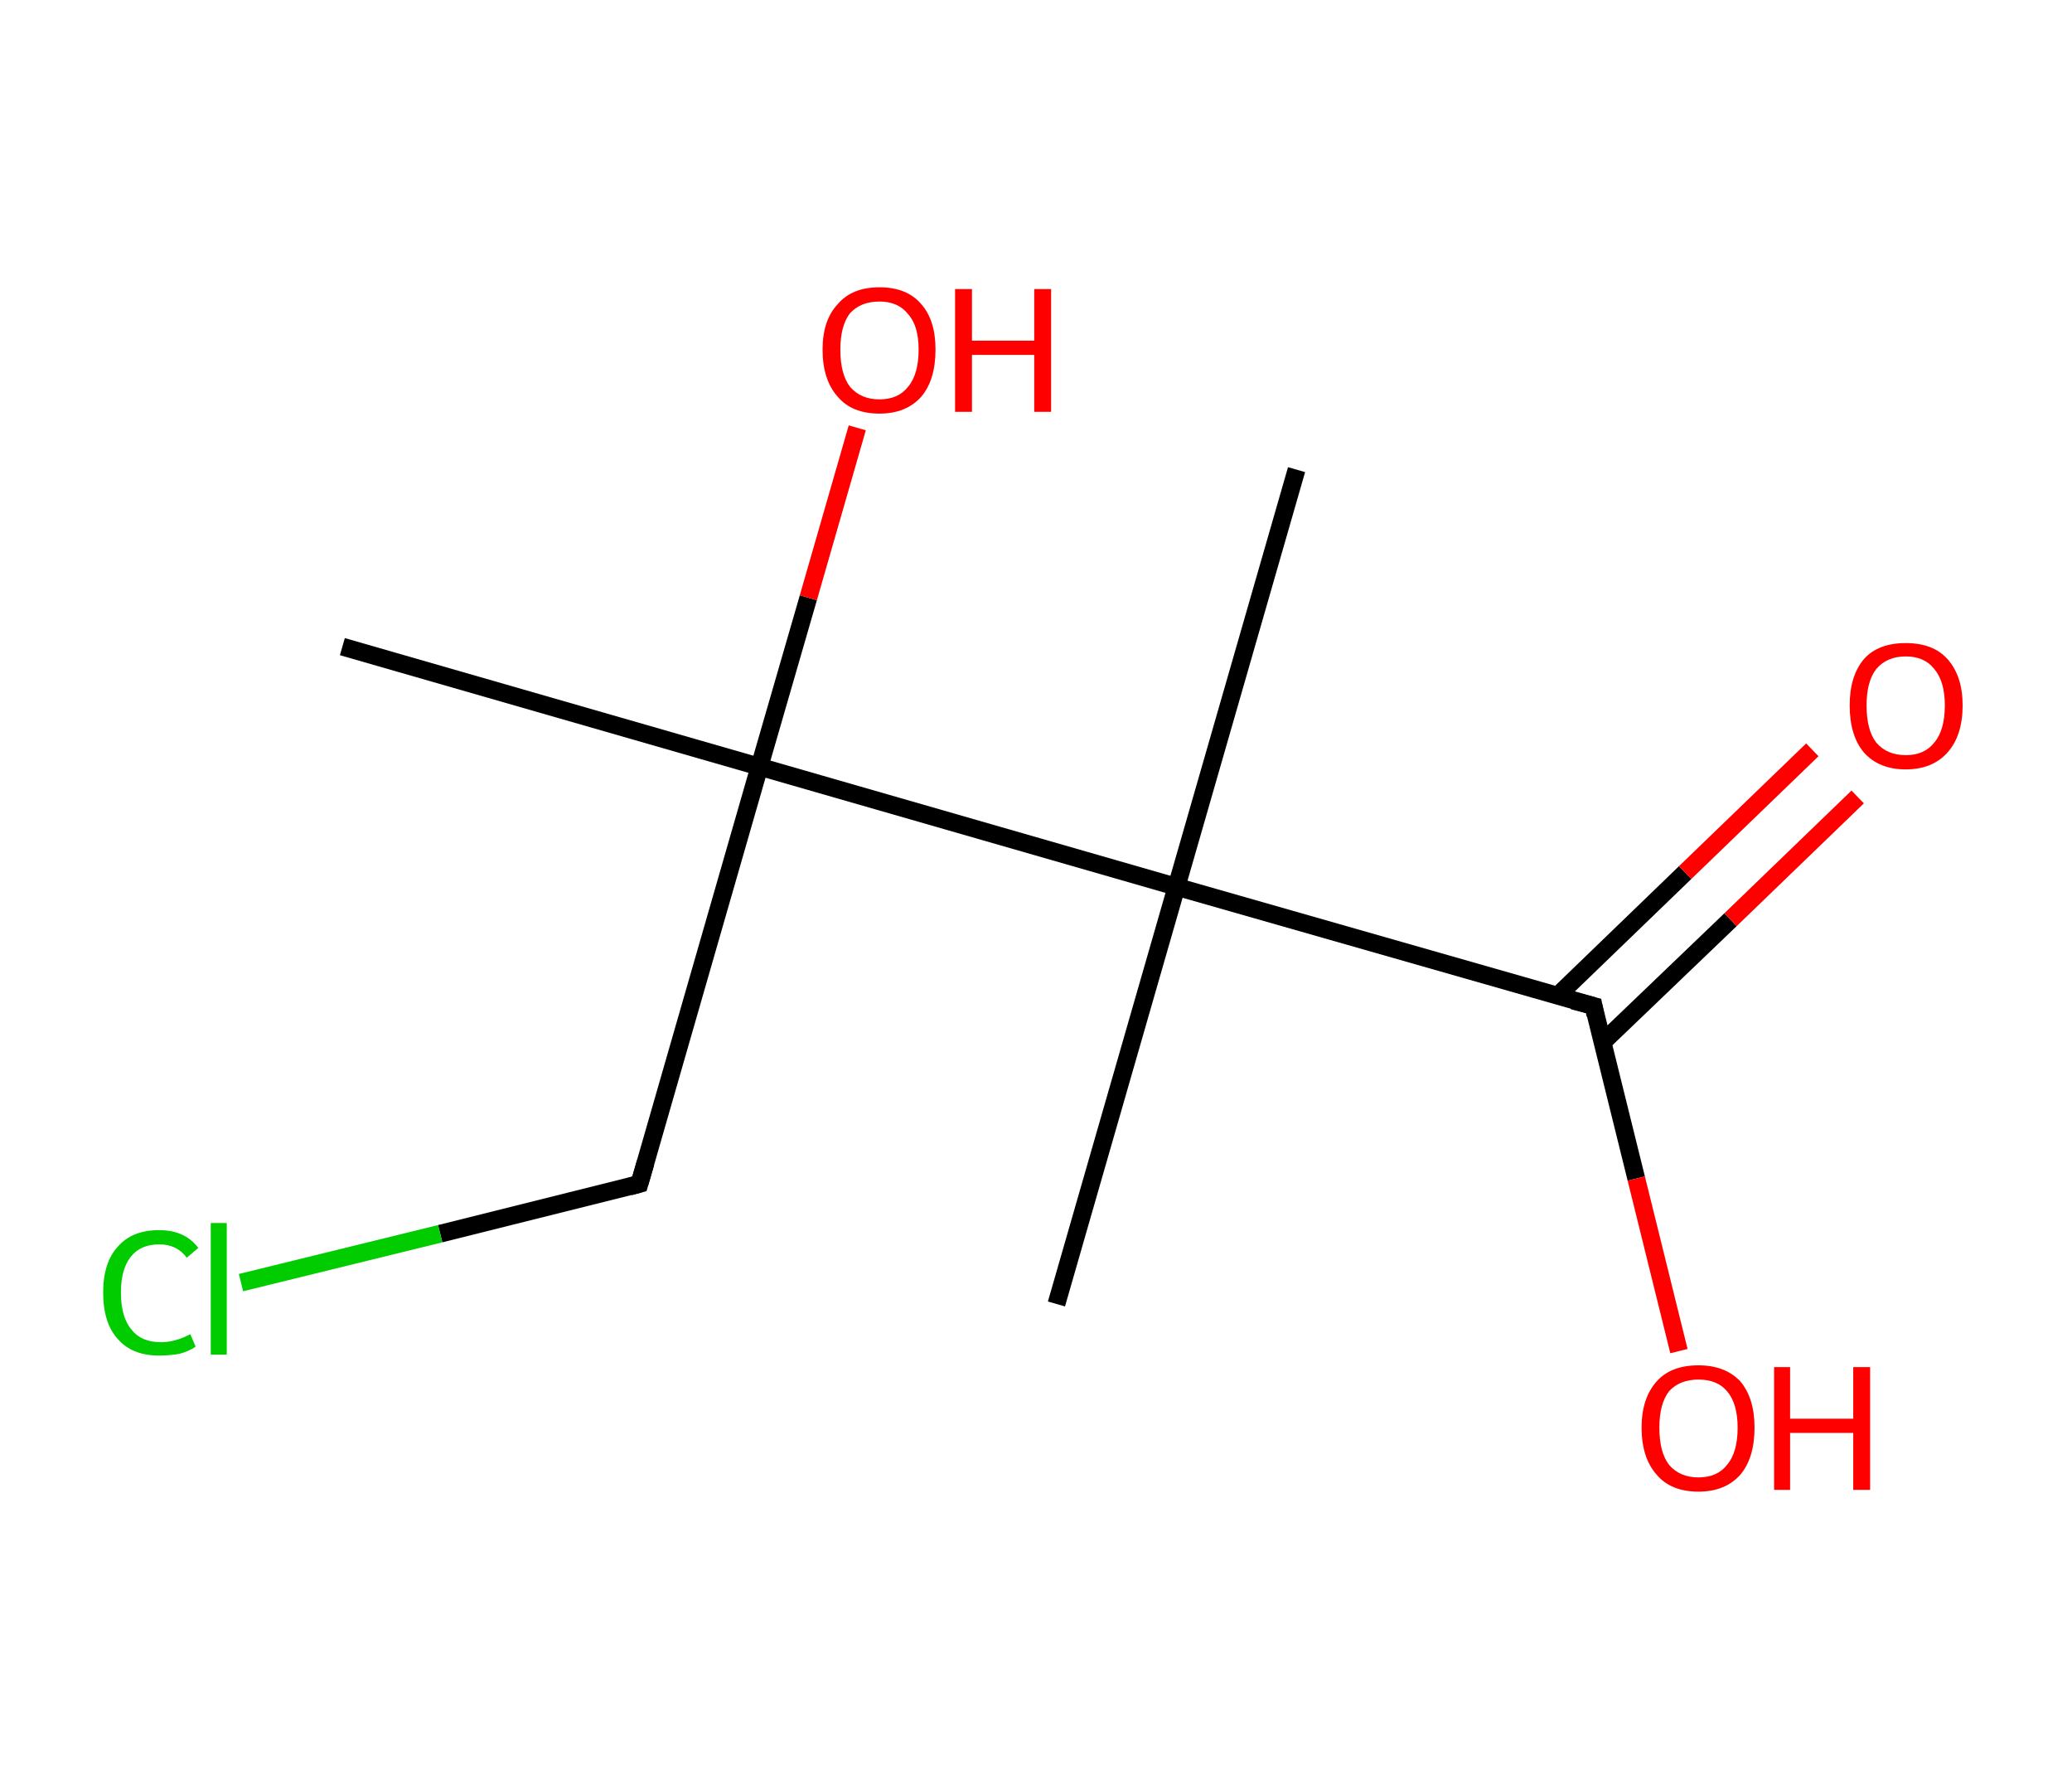 <?xml version='1.0' encoding='ASCII' standalone='yes'?>
<svg xmlns="http://www.w3.org/2000/svg" xmlns:rdkit="http://www.rdkit.org/xml" xmlns:xlink="http://www.w3.org/1999/xlink" version="1.1" baseProfile="full" xml:space="preserve" width="233px" height="200px" viewBox="0 0 233 200">
<!-- END OF HEADER -->
<rect style="opacity:1.0;fill:#FFFFFF;stroke:none" width="233.0" height="200.0" x="0.0" y="0.0"> </rect>
<path class="bond-0 atom-0 atom-1" d="M 38.5,72.7 L 85.4,86.2" style="fill:none;fill-rule:evenodd;stroke:#000000;stroke-width:2.0px;stroke-linecap:butt;stroke-linejoin:miter;stroke-opacity:1"/>
<path class="bond-1 atom-1 atom-2" d="M 85.4,86.2 L 90.9,67.2" style="fill:none;fill-rule:evenodd;stroke:#000000;stroke-width:2.0px;stroke-linecap:butt;stroke-linejoin:miter;stroke-opacity:1"/>
<path class="bond-1 atom-1 atom-2" d="M 90.9,67.2 L 96.4,48.1" style="fill:none;fill-rule:evenodd;stroke:#FF0000;stroke-width:2.0px;stroke-linecap:butt;stroke-linejoin:miter;stroke-opacity:1"/>
<path class="bond-2 atom-1 atom-3" d="M 85.4,86.2 L 71.9,133.1" style="fill:none;fill-rule:evenodd;stroke:#000000;stroke-width:2.0px;stroke-linecap:butt;stroke-linejoin:miter;stroke-opacity:1"/>
<path class="bond-3 atom-3 atom-4" d="M 71.9,133.1 L 49.5,138.7" style="fill:none;fill-rule:evenodd;stroke:#000000;stroke-width:2.0px;stroke-linecap:butt;stroke-linejoin:miter;stroke-opacity:1"/>
<path class="bond-3 atom-3 atom-4" d="M 49.5,138.7 L 27.1,144.2" style="fill:none;fill-rule:evenodd;stroke:#00CC00;stroke-width:2.0px;stroke-linecap:butt;stroke-linejoin:miter;stroke-opacity:1"/>
<path class="bond-4 atom-1 atom-5" d="M 85.4,86.2 L 132.3,99.7" style="fill:none;fill-rule:evenodd;stroke:#000000;stroke-width:2.0px;stroke-linecap:butt;stroke-linejoin:miter;stroke-opacity:1"/>
<path class="bond-5 atom-5 atom-6" d="M 132.3,99.7 L 118.8,146.6" style="fill:none;fill-rule:evenodd;stroke:#000000;stroke-width:2.0px;stroke-linecap:butt;stroke-linejoin:miter;stroke-opacity:1"/>
<path class="bond-6 atom-5 atom-7" d="M 132.3,99.7 L 145.8,52.8" style="fill:none;fill-rule:evenodd;stroke:#000000;stroke-width:2.0px;stroke-linecap:butt;stroke-linejoin:miter;stroke-opacity:1"/>
<path class="bond-7 atom-5 atom-8" d="M 132.3,99.7 L 179.2,113.1" style="fill:none;fill-rule:evenodd;stroke:#000000;stroke-width:2.0px;stroke-linecap:butt;stroke-linejoin:miter;stroke-opacity:1"/>
<path class="bond-8 atom-8 atom-9" d="M 180.2,117.2 L 194.6,103.4" style="fill:none;fill-rule:evenodd;stroke:#000000;stroke-width:2.0px;stroke-linecap:butt;stroke-linejoin:miter;stroke-opacity:1"/>
<path class="bond-8 atom-8 atom-9" d="M 194.6,103.4 L 208.9,89.6" style="fill:none;fill-rule:evenodd;stroke:#FF0000;stroke-width:2.0px;stroke-linecap:butt;stroke-linejoin:miter;stroke-opacity:1"/>
<path class="bond-8 atom-8 atom-9" d="M 175.1,112.0 L 189.5,98.1" style="fill:none;fill-rule:evenodd;stroke:#000000;stroke-width:2.0px;stroke-linecap:butt;stroke-linejoin:miter;stroke-opacity:1"/>
<path class="bond-8 atom-8 atom-9" d="M 189.5,98.1 L 203.8,84.3" style="fill:none;fill-rule:evenodd;stroke:#FF0000;stroke-width:2.0px;stroke-linecap:butt;stroke-linejoin:miter;stroke-opacity:1"/>
<path class="bond-9 atom-8 atom-10" d="M 179.2,113.1 L 184.0,132.5" style="fill:none;fill-rule:evenodd;stroke:#000000;stroke-width:2.0px;stroke-linecap:butt;stroke-linejoin:miter;stroke-opacity:1"/>
<path class="bond-9 atom-8 atom-10" d="M 184.0,132.5 L 188.8,151.9" style="fill:none;fill-rule:evenodd;stroke:#FF0000;stroke-width:2.0px;stroke-linecap:butt;stroke-linejoin:miter;stroke-opacity:1"/>
<path d="M 72.6,130.7 L 71.9,133.1 L 70.8,133.4" style="fill:none;stroke:#000000;stroke-width:2.0px;stroke-linecap:butt;stroke-linejoin:miter;stroke-opacity:1;"/>
<path d="M 176.9,112.5 L 179.2,113.1 L 179.4,114.1" style="fill:none;stroke:#000000;stroke-width:2.0px;stroke-linecap:butt;stroke-linejoin:miter;stroke-opacity:1;"/>
<path class="atom-2" d="M 92.5 39.3 Q 92.5 36.0, 94.2 34.2 Q 95.8 32.3, 98.9 32.3 Q 102.0 32.3, 103.6 34.2 Q 105.2 36.0, 105.2 39.3 Q 105.2 42.7, 103.6 44.6 Q 101.9 46.5, 98.9 46.5 Q 95.8 46.5, 94.2 44.6 Q 92.5 42.7, 92.5 39.3 M 98.9 44.9 Q 101.0 44.9, 102.1 43.5 Q 103.3 42.1, 103.3 39.3 Q 103.3 36.6, 102.1 35.3 Q 101.0 33.9, 98.9 33.9 Q 96.8 33.9, 95.6 35.2 Q 94.5 36.6, 94.5 39.3 Q 94.5 42.1, 95.6 43.5 Q 96.8 44.9, 98.9 44.9 " fill="#FF0000"/>
<path class="atom-2" d="M 107.4 32.5 L 109.3 32.5 L 109.3 38.3 L 116.3 38.3 L 116.3 32.5 L 118.2 32.5 L 118.2 46.3 L 116.3 46.3 L 116.3 39.9 L 109.3 39.9 L 109.3 46.3 L 107.4 46.3 L 107.4 32.5 " fill="#FF0000"/>
<path class="atom-4" d="M 11.6 145.3 Q 11.6 141.9, 13.3 140.1 Q 14.9 138.3, 17.9 138.3 Q 20.8 138.3, 22.3 140.3 L 21.0 141.4 Q 19.9 139.9, 17.9 139.9 Q 15.8 139.9, 14.7 141.3 Q 13.6 142.7, 13.6 145.3 Q 13.6 148.1, 14.8 149.5 Q 15.9 150.9, 18.1 150.9 Q 19.7 150.9, 21.4 150.0 L 22.0 151.4 Q 21.3 151.9, 20.2 152.2 Q 19.1 152.4, 17.9 152.4 Q 14.9 152.4, 13.3 150.6 Q 11.6 148.8, 11.6 145.3 " fill="#00CC00"/>
<path class="atom-4" d="M 23.7 137.5 L 25.5 137.5 L 25.5 152.3 L 23.7 152.3 L 23.7 137.5 " fill="#00CC00"/>
<path class="atom-9" d="M 208.0 79.3 Q 208.0 76.0, 209.6 74.1 Q 211.2 72.3, 214.3 72.3 Q 217.4 72.3, 219.0 74.1 Q 220.7 76.0, 220.7 79.3 Q 220.7 82.7, 219.0 84.6 Q 217.3 86.5, 214.3 86.5 Q 211.3 86.5, 209.6 84.6 Q 208.0 82.7, 208.0 79.3 M 214.3 84.9 Q 216.4 84.9, 217.5 83.5 Q 218.7 82.1, 218.7 79.3 Q 218.7 76.6, 217.5 75.2 Q 216.4 73.8, 214.3 73.8 Q 212.2 73.8, 211.0 75.2 Q 209.9 76.6, 209.9 79.3 Q 209.9 82.1, 211.0 83.5 Q 212.2 84.9, 214.3 84.9 " fill="#FF0000"/>
<path class="atom-10" d="M 184.6 160.5 Q 184.6 157.2, 186.3 155.3 Q 187.9 153.5, 191.0 153.5 Q 194.0 153.5, 195.7 155.3 Q 197.3 157.2, 197.3 160.5 Q 197.3 163.9, 195.7 165.8 Q 194.0 167.7, 191.0 167.7 Q 187.9 167.7, 186.3 165.8 Q 184.6 163.9, 184.6 160.5 M 191.0 166.1 Q 193.1 166.1, 194.2 164.7 Q 195.4 163.3, 195.4 160.5 Q 195.4 157.8, 194.2 156.4 Q 193.1 155.1, 191.0 155.1 Q 188.9 155.1, 187.7 156.4 Q 186.6 157.8, 186.6 160.5 Q 186.6 163.3, 187.7 164.7 Q 188.9 166.1, 191.0 166.1 " fill="#FF0000"/>
<path class="atom-10" d="M 199.5 153.7 L 201.3 153.7 L 201.3 159.5 L 208.4 159.5 L 208.4 153.7 L 210.3 153.7 L 210.3 167.5 L 208.4 167.5 L 208.4 161.1 L 201.3 161.1 L 201.3 167.5 L 199.5 167.5 L 199.5 153.7 " fill="#FF0000"/>
</svg>
